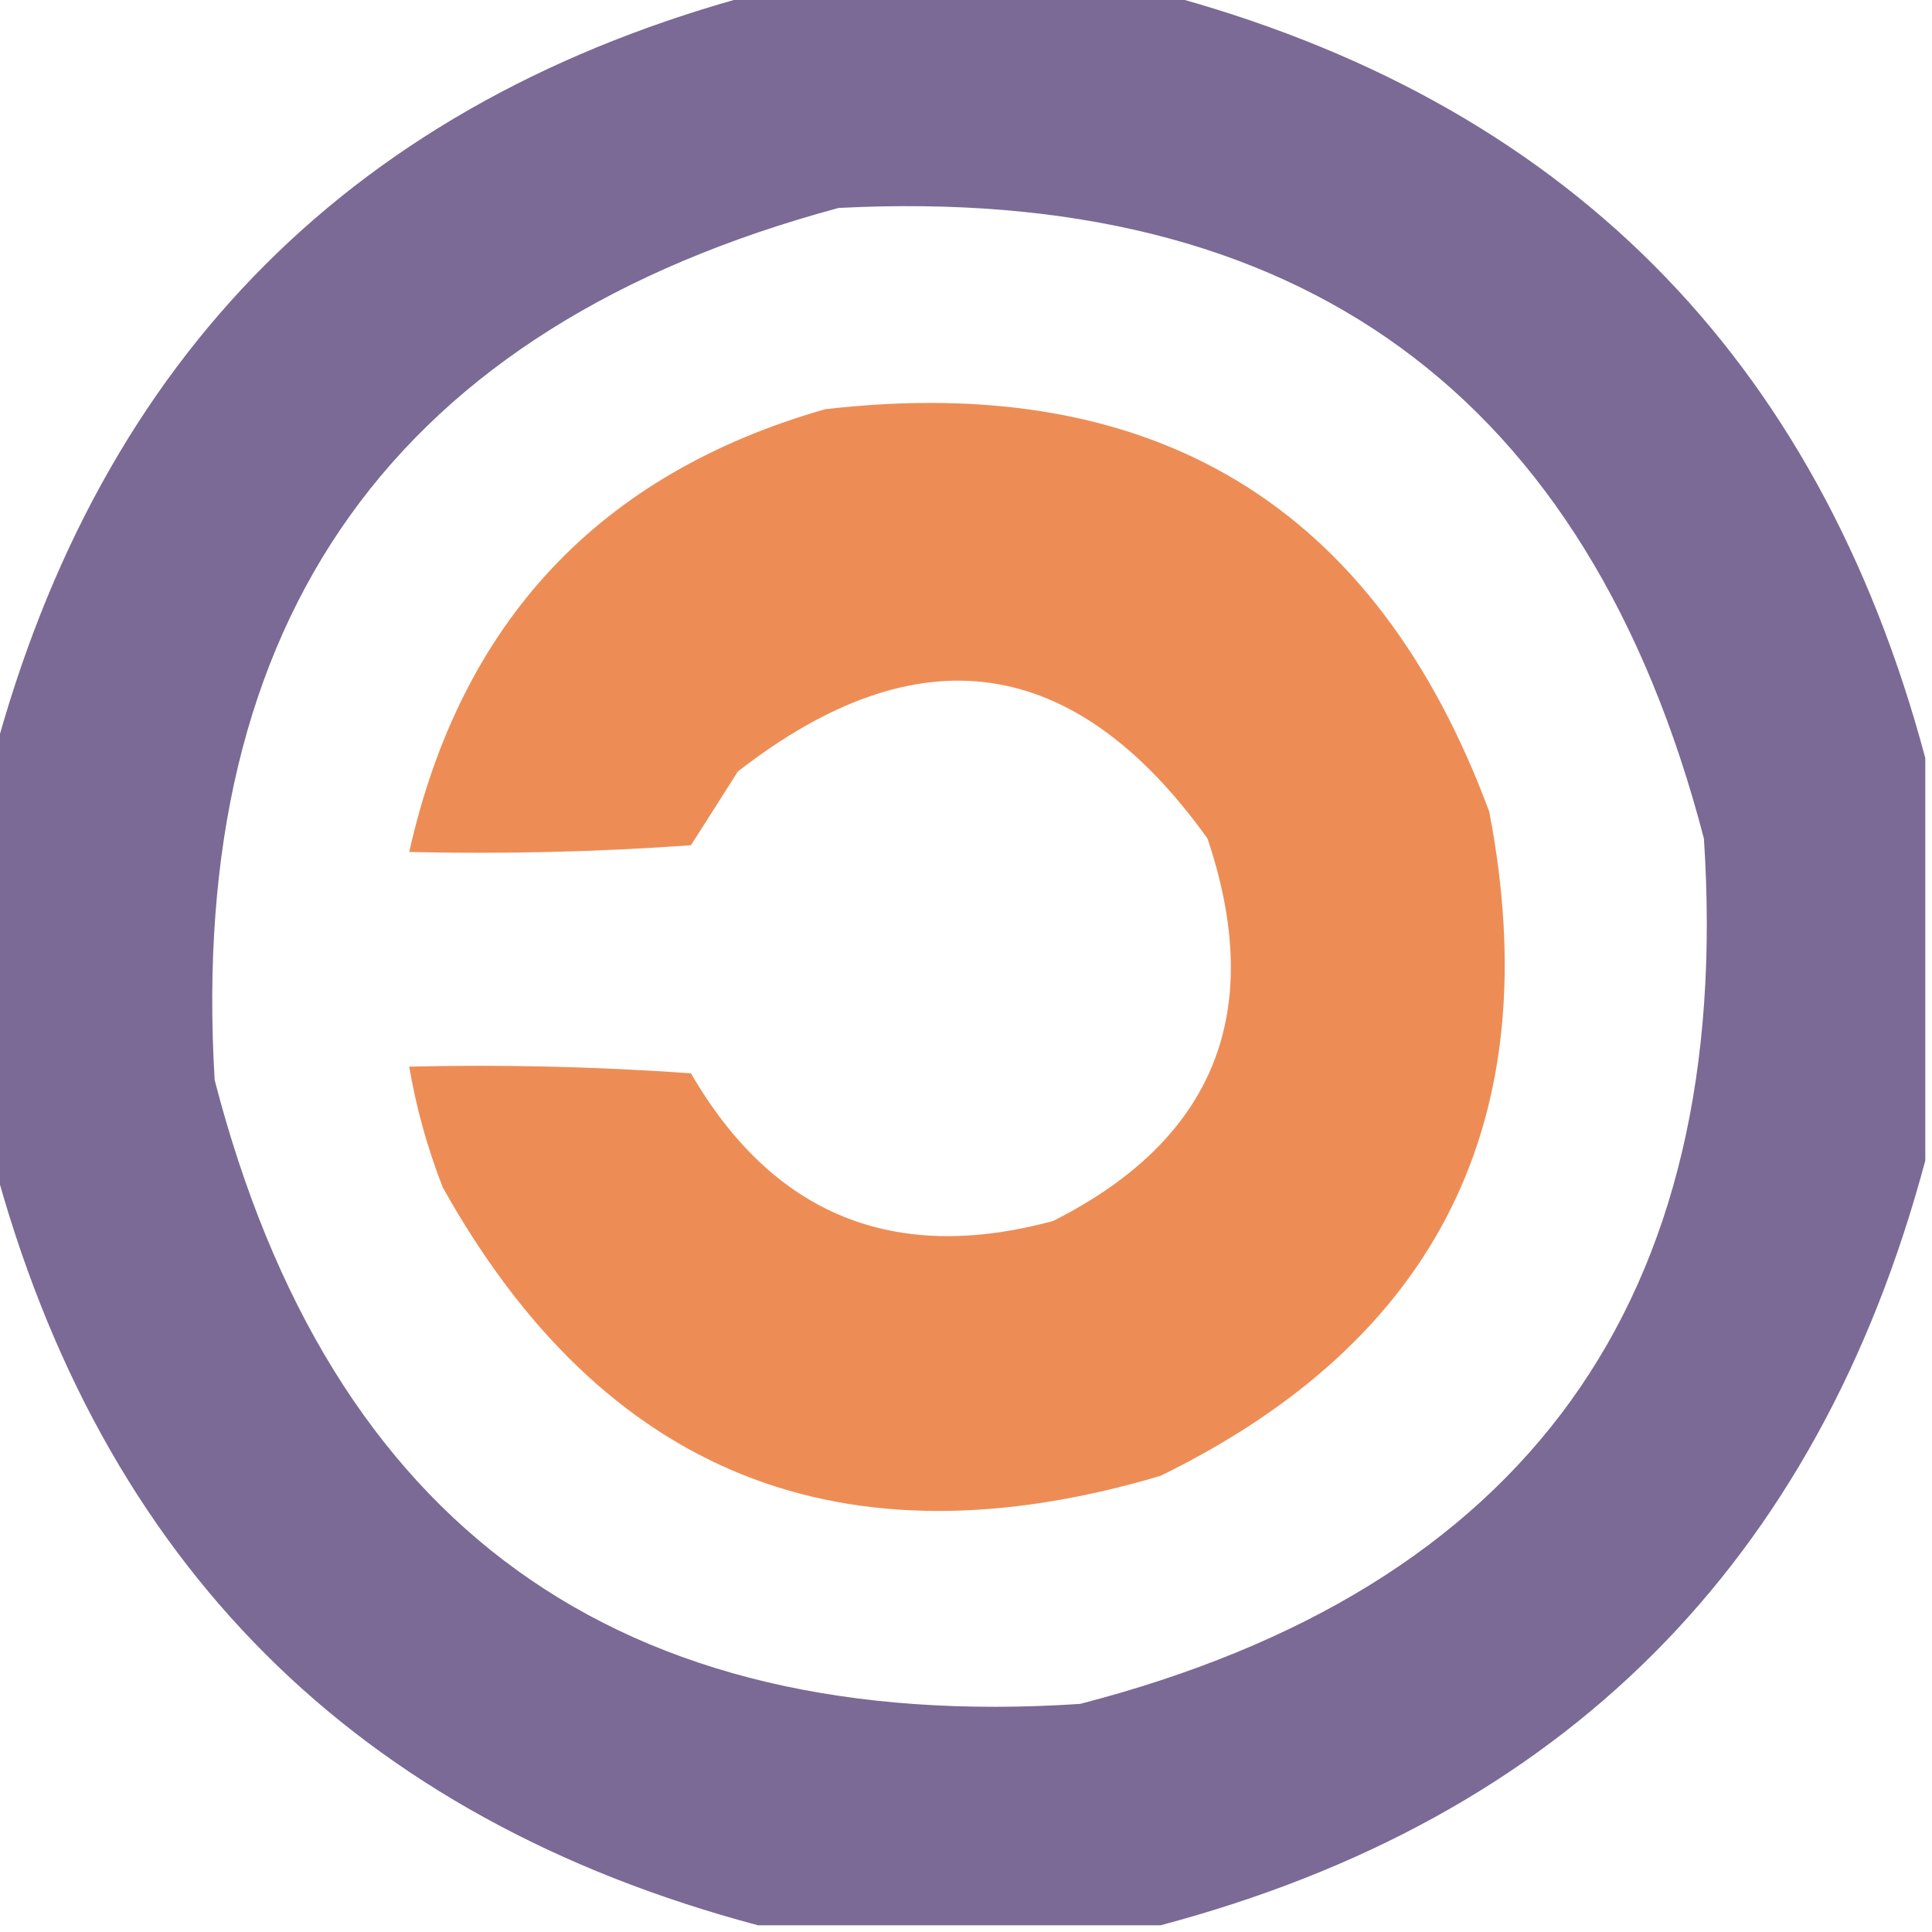 <?xml version="1.0" encoding="UTF-8"?>
<!DOCTYPE svg PUBLIC "-//W3C//DTD SVG 1.1//EN" "http://www.w3.org/Graphics/SVG/1.1/DTD/svg11.dtd">
<svg xmlns="http://www.w3.org/2000/svg" version="1.1" width="144px" height="144px" style="shape-rendering:geometricPrecision; text-rendering:geometricPrecision; image-rendering:optimizeQuality; fill-rule:evenodd; clip-rule:evenodd" xmlns:xlink="http://www.w3.org/1999/xlink">
<g><path style="opacity:0.881" fill="#695687" d="M 56.5,-0.5 C 66.5,-0.5 76.5,-0.5 86.5,-0.5C 116.474,7.473 135.474,26.474 143.5,56.5C 143.5,66.5 143.5,76.5 143.5,86.5C 135.474,116.527 116.474,135.527 86.5,143.5C 76.5,143.5 66.5,143.5 56.5,143.5C 26.526,135.527 7.526,116.527 -0.5,86.5C -0.5,76.5 -0.5,66.5 -0.5,56.5C 7.526,26.474 26.526,7.473 56.5,-0.5 Z M 62.5,15.5 C 96.871,13.725 118.371,29.392 127,62.5C 129.257,96.897 113.757,118.397 80.5,127C 46.103,129.257 24.603,113.757 16,80.5C 13.944,46.083 29.444,24.416 62.5,15.5 Z"/></g>
<g><path style="opacity:0.881" fill="#eb7e3f" d="M 61.5,30.5 C 86.039,27.67 102.539,37.67 111,60.5C 115.396,83.353 107.229,99.853 86.5,110C 62.774,117.042 44.941,109.876 33,88.5C 31.855,85.568 31.022,82.568 30.5,79.5C 37.508,79.334 44.508,79.5 51.5,80C 57.632,90.563 66.632,94.229 78.5,91C 90.528,84.934 94.361,75.434 90,62.5C 80.113,48.706 68.446,47.04 55,57.5C 53.833,59.333 52.667,61.167 51.5,63C 44.508,63.5 37.508,63.666 30.5,63.5C 34.358,46.312 44.691,35.312 61.5,30.5 Z"/></g>
</svg>
